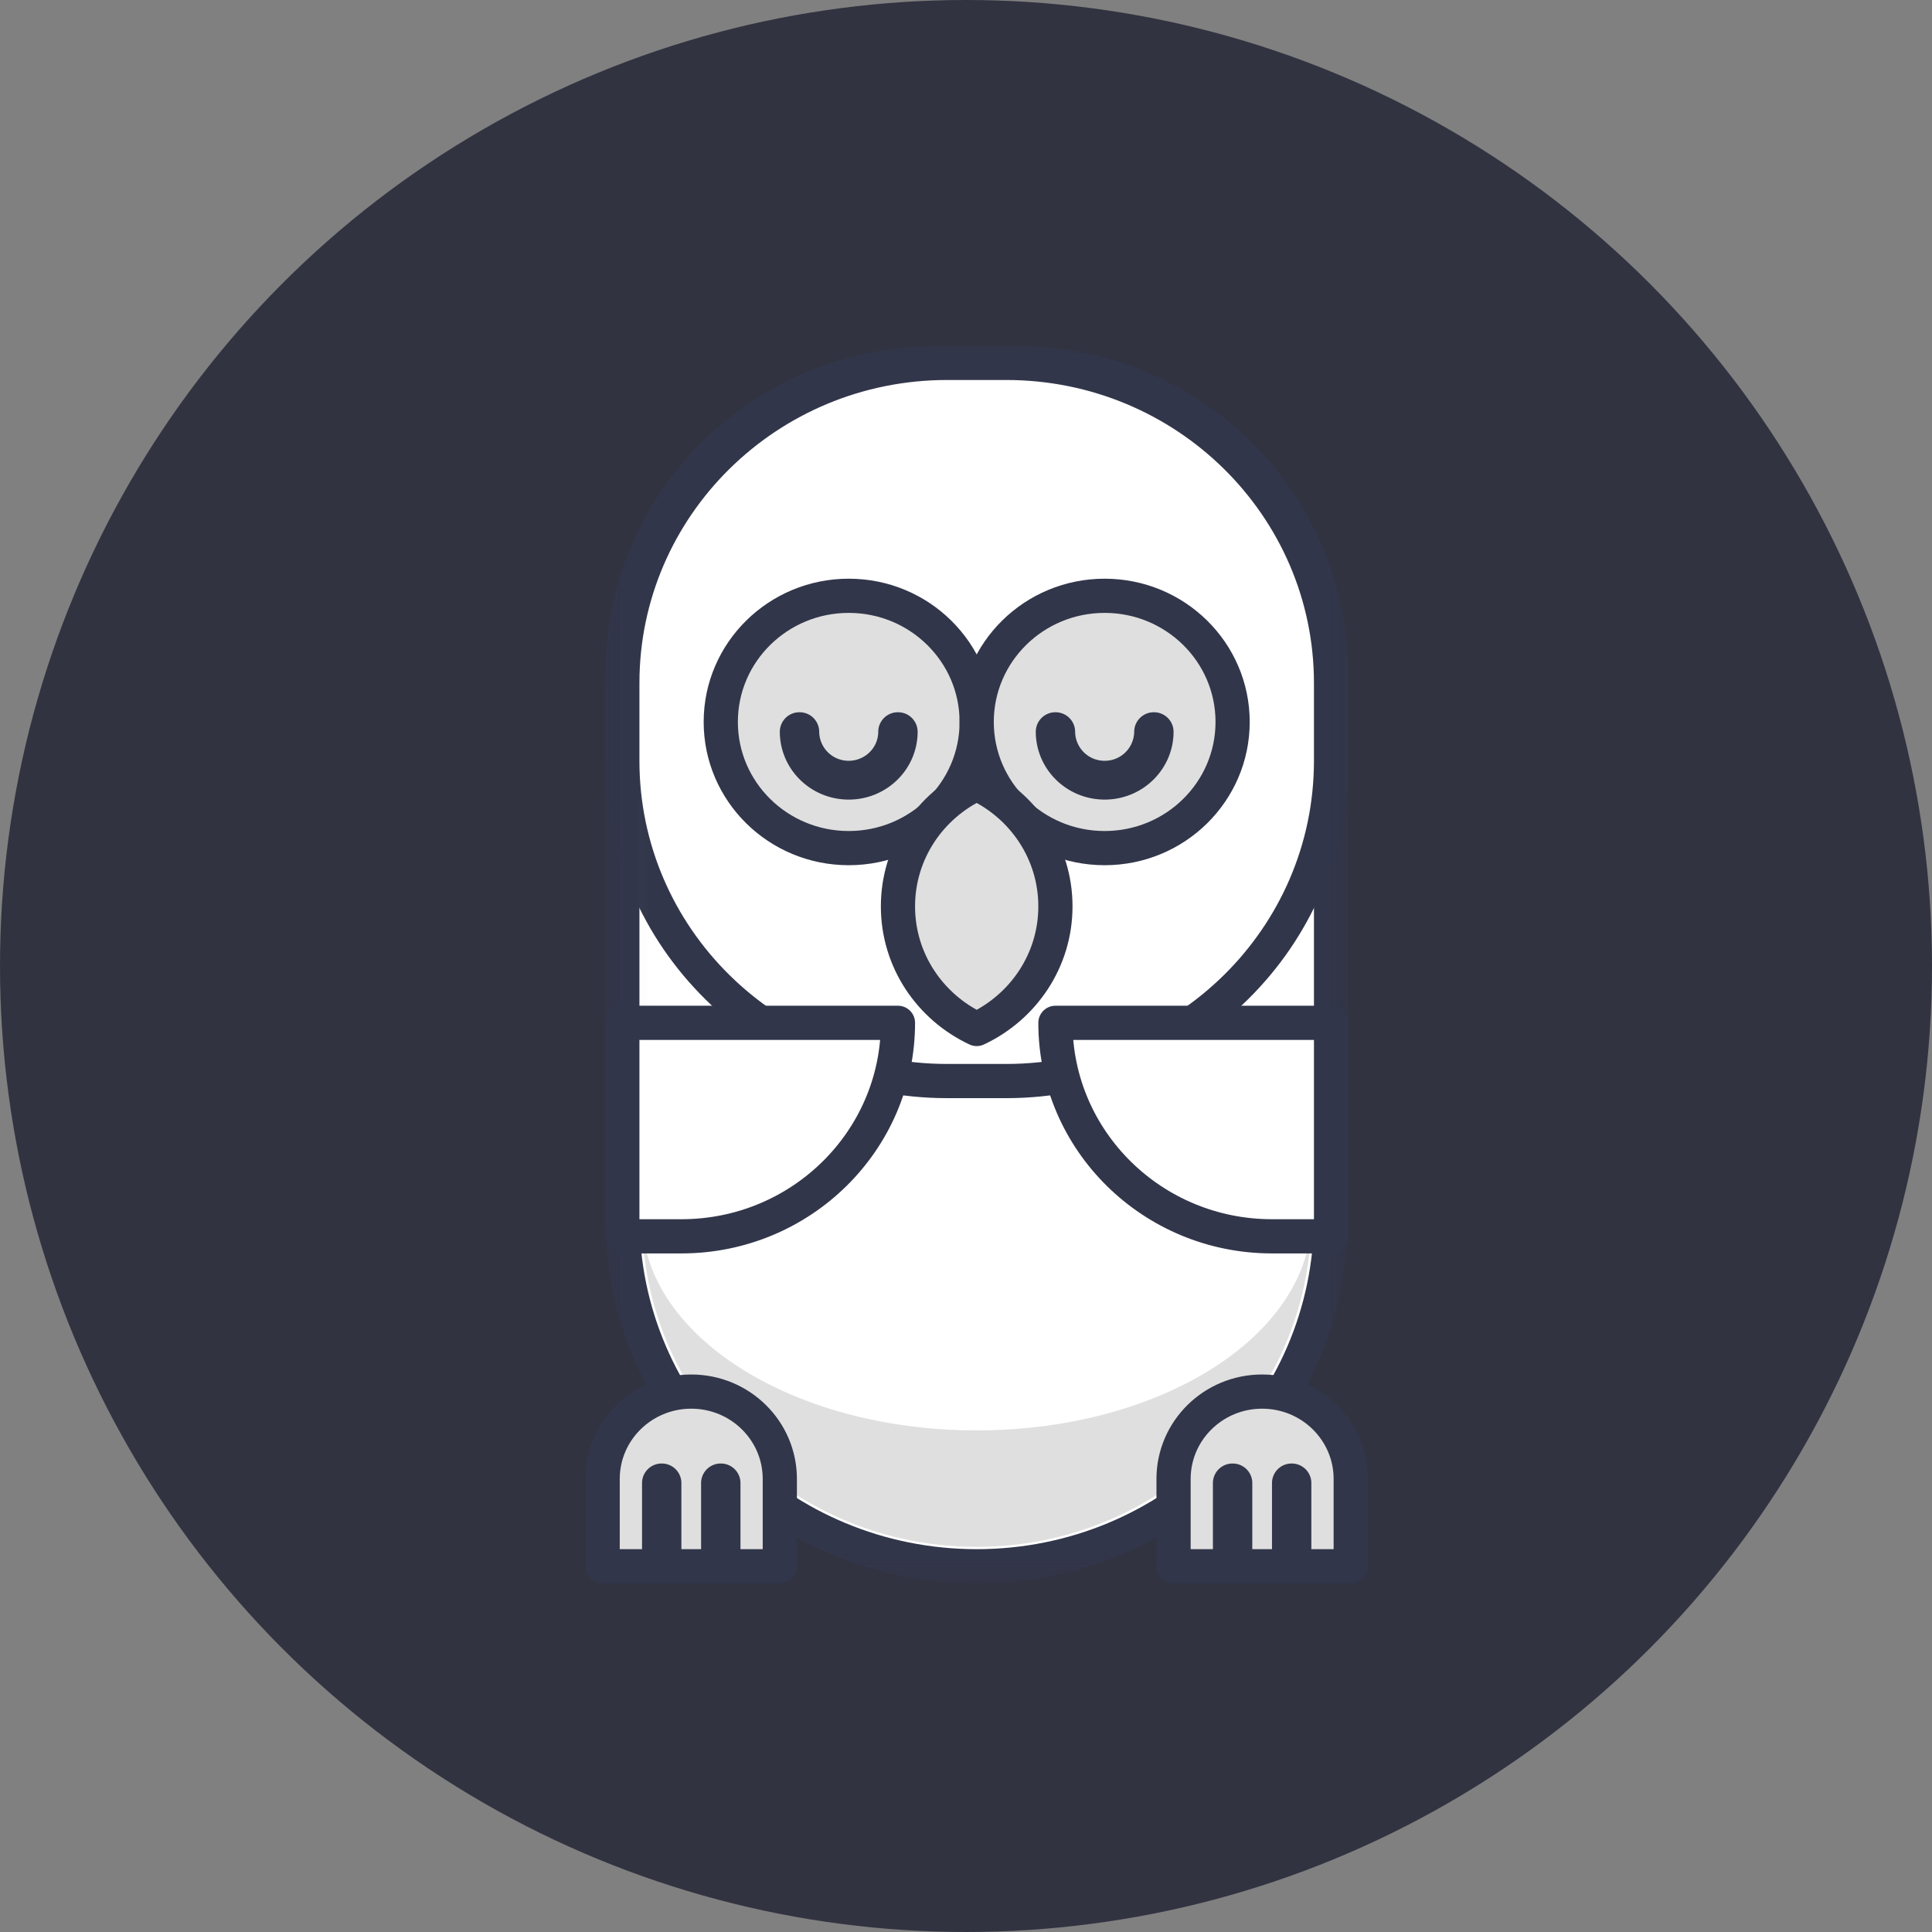 <svg xmlns="http://www.w3.org/2000/svg" xmlns:xlink="http://www.w3.org/1999/xlink" width="60" height="60" viewBox="0 0 60 60">
    <rect x="0" y="0" width="60" height="60" fill="#808080" stroke="none"/>
    <defs>
        <path id="a" d="M.05.004H23.28v38.574H.05z"/>
    </defs>
    <g fill="none" fill-rule="evenodd">
        <circle cx="30" cy="30" r="30" fill="#313341"/>
        <g transform="translate(18.667 10.667)">
            <mask id="b" fill="#fff">
                <use xlink:href="#a"/>
            </mask>
            <path fill="#FFF" stroke="#32364A" stroke-linecap="round" stroke-linejoin="round" stroke-width="1.062" d="M12.888.603h-2.446C5.04.603.66 4.92.66 10.247v16.878c0 5.993 4.928 10.85 11.006 10.85 6.077 0 11.004-4.857 11.004-10.85V10.247c0-5.326-4.379-9.644-9.782-9.644" mask="url(#b)"/>
            <path fill="#FFF" stroke="#32364A" stroke-linecap="round" stroke-linejoin="round" stroke-width="1.062" d="M12.583.603h-1.835C5.178.603.66 5.056.66 10.549v2.41c0 5.494 4.517 9.947 10.088 9.947h1.835c5.57 0 10.087-4.453 10.087-9.946v-2.411c0-5.493-4.516-9.946-10.087-9.946z" mask="url(#b)"/>
        </g>
        <path fill="#DFDFDF" d="M40.725 37.792c0 3.662-4.653 6.63-10.393 6.63-5.74 0-10.393-2.968-10.393-6.63 0 .322.015.64.044.955.462 4.92 4.45 8.832 9.45 9.255a10.748 10.748 0 0 0 1.853-.005c5.008-.45 8.99-4.402 9.404-9.351.023-.282.035-.567.035-.854"/>
        <path fill="#DFDFDF" stroke="#32364A" stroke-linecap="round" stroke-linejoin="round" stroke-width="1.062" d="M30.332 22.421c0 2.164-1.779 3.918-3.974 3.918-2.195 0-3.974-1.754-3.974-3.918s1.78-3.918 3.974-3.918c2.195 0 3.974 1.754 3.974 3.918z"/>
        <path fill="#DFDFDF" stroke="#32364A" stroke-linecap="round" stroke-linejoin="round" stroke-width="1.062" d="M38.28 22.421c0 2.164-1.78 3.918-3.974 3.918-2.195 0-3.974-1.754-3.974-3.918s1.78-3.918 3.974-3.918c2.195 0 3.974 1.754 3.974 3.918z"/>
        <path fill="#32364A" d="M35.223 22.722a.912.912 0 0 1-.917.905.912.912 0 0 1-.917-.905.607.607 0 0 0-.612-.602.607.607 0 0 0-.61.602c0 1.165.957 2.11 2.139 2.11s2.14-.944 2.14-2.11a.607.607 0 0 0-.612-.602.607.607 0 0 0-.61.602zM27.275 22.722c0 .5-.41.903-.917.905a.912.912 0 0 1-.917-.905.607.607 0 0 0-.611-.602.607.607 0 0 0-.612.602c0 1.165.958 2.11 2.14 2.11 1.182 0 2.14-.944 2.14-2.11a.607.607 0 0 0-.611-.602.607.607 0 0 0-.612.602z"/>
        <path fill="#DFDFDF" stroke="#32364A" stroke-linecap="round" stroke-linejoin="round" stroke-width="1.062" d="M24.218 48.642h-5.502V45.93c0-1.498 1.232-2.713 2.751-2.713 1.52 0 2.751 1.215 2.751 2.713v2.712z"/>
        <path fill="#32364A" d="M19.939 46.054v2.411c0 .333.273.603.611.603.338 0 .611-.27.611-.603v-2.411a.607.607 0 0 0-.61-.603.607.607 0 0 0-.612.603M21.773 46.054v2.411c0 .333.273.603.611.603.338 0 .612-.27.612-.603v-2.411a.607.607 0 0 0-.612-.603.607.607 0 0 0-.611.603"/>
        <path fill="#DFDFDF" stroke="#32364A" stroke-linecap="round" stroke-linejoin="round" stroke-width="1.062" d="M41.948 48.642h-5.502V45.93c0-1.498 1.232-2.713 2.75-2.713 1.52 0 2.752 1.215 2.752 2.713v2.712z"/>
        <path fill="#32364A" d="M37.668 46.054v2.411c0 .333.275.603.612.603.338 0 .611-.27.611-.603v-2.411a.607.607 0 0 0-.61-.603.608.608 0 0 0-.613.603M39.503 46.054v2.411c0 .333.273.603.611.603.338 0 .611-.27.611-.603v-2.411a.607.607 0 0 0-.61-.603.607.607 0 0 0-.612.603"/>
        <path fill="#DFDFDF" stroke="#32364A" stroke-linecap="round" stroke-linejoin="round" stroke-width="1.062" d="M30.332 24.34c-1.444.677-2.445 2.125-2.445 3.808 0 1.682 1 3.13 2.445 3.808 1.445-.678 2.445-2.126 2.445-3.808 0-1.683-1-3.13-2.445-3.808z"/>
        <path fill="#FFF" stroke="#32364A" stroke-linecap="round" stroke-linejoin="round" stroke-width="1.062" d="M39.503 38.395h1.834v-6.63h-8.56c0 3.661 3.012 6.63 6.726 6.63zM21.161 38.395h-1.834v-6.63h8.56c0 3.661-3.012 6.63-6.726 6.63z"/>
    </g>
</svg>
